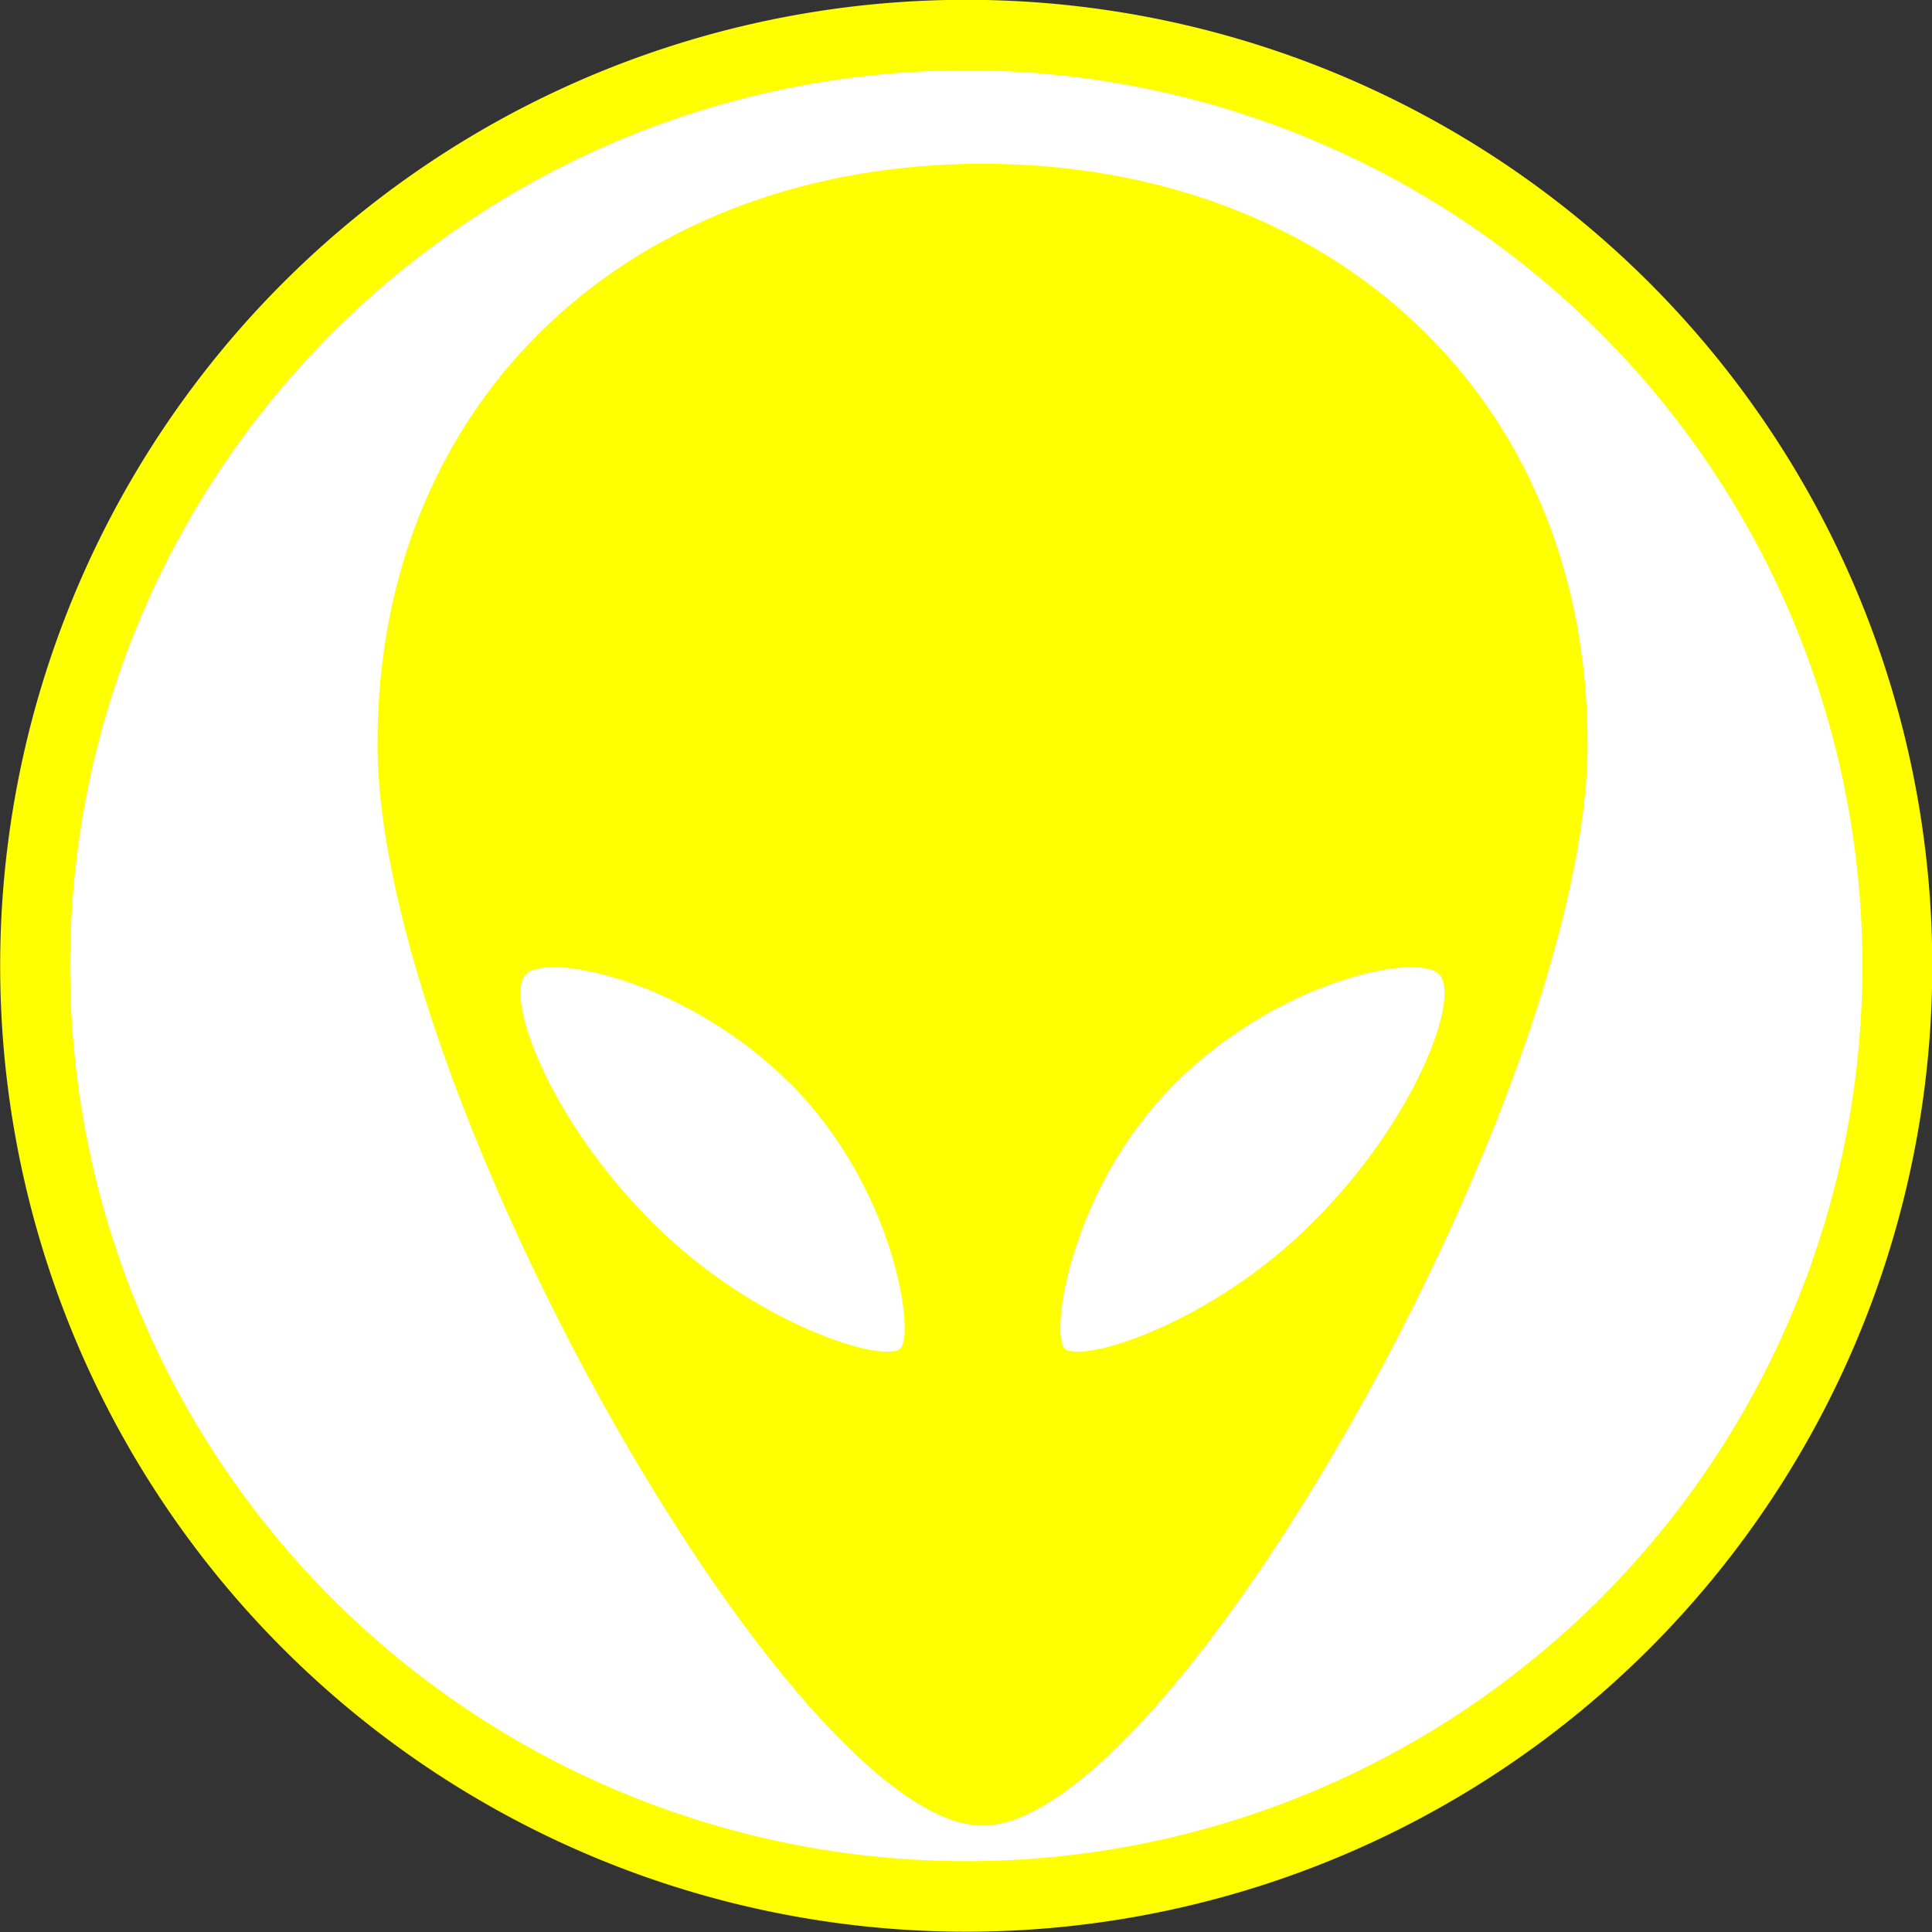 <?xml version="1.0" encoding="UTF-8" standalone="no"?>
<svg
   xmlns:dc="http://purl.org/dc/elements/1.1/"
   xmlns:cc="http://creativecommons.org/ns#"
   xmlns:rdf="http://www.w3.org/1999/02/22-rdf-syntax-ns#"
   xmlns:svg="http://www.w3.org/2000/svg"
   xmlns="http://www.w3.org/2000/svg"
   xmlns:sodipodi="http://sodipodi.sourceforge.net/DTD/sodipodi-0.dtd"
   xmlns:inkscape="http://www.inkscape.org/namespaces/inkscape"
   version="1.1"
   id="Layer_1"
   x="0px"
   y="0px"
   width="100px"
   height="100px"
   viewBox="0 0 100 100"
   enable-background="new 0 0 100 100"
   xml:space="preserve"
   inkscape:version="0.48.3.1 r9886"
   sodipodi:docname="3.svg"><rect x="0" y="0" width="100" height="100" fill="#333333" stroke="none"/><defs
   id="defs3769" /><sodipodi:namedview
   pagecolor="#ffffff"
   bordercolor="#666666"
   borderopacity="1"
   objecttolerance="10"
   gridtolerance="10"
   guidetolerance="10"
   inkscape:pageopacity="0"
   inkscape:pageshadow="2"
   inkscape:window-width="640"
   inkscape:window-height="480"
   id="namedview3767"
   showgrid="false"
   inkscape:zoom="2.36"
   inkscape:cx="50"
   inkscape:cy="50"
   inkscape:window-x="268"
   inkscape:window-y="0"
   inkscape:window-maximized="0"
   inkscape:current-layer="Layer_1" />
<path
   sodipodi:type="arc"
   style="fill:#FFFFFF;stroke:#ffff00;stroke-width:3.5;stroke-miterlimit:4;stroke-dasharray:none"
   id="path4175"
   sodipodi:cx="50.845425"
   sodipodi:cy="48.303154"
   sodipodi:rx="46.608307"
   sodipodi:ry="46.184593"
   d="m 97.454,48.303 a 46.608,46.185 0 1 1 -93.217,0 46.608,46.185 0 1 1 93.217,0 z"
   transform="matrix(1.034,0,0,1.043,-2.563,-0.393)" /><path
   d="m 50.854,8.475 c -18.012,0 -31.316,12.005 -31.316,30.019 -8.6e-4,18.013 21.573,55.998 31.316,55.998 9.743,0 31.318,-37.985 31.318,-55.998 C 82.171,20.48 68.867,8.475 50.854,8.475 z M 46.599,69.798 c -0.789,0.79 -7.495,-1.183 -12.845,-6.534 -5.35,-5.349 -7.674,-11.702 -6.531,-12.843 1.141,-1.143 8.345,0.33 13.696,5.681 5.349,5.35 6.468,12.905 5.68,13.696 z m 8.509,0 c -0.788,-0.791 0.331,-8.346 5.681,-13.696 5.349,-5.35 12.553,-6.824 13.694,-5.681 1.144,1.141 -1.179,7.495 -6.53,12.843 -5.349,5.351 -12.055,7.323 -12.845,6.534 z"
   id="path3765"
   inkscape:connector-curvature="0"
   style="fill:#ffff00" />
</svg>
